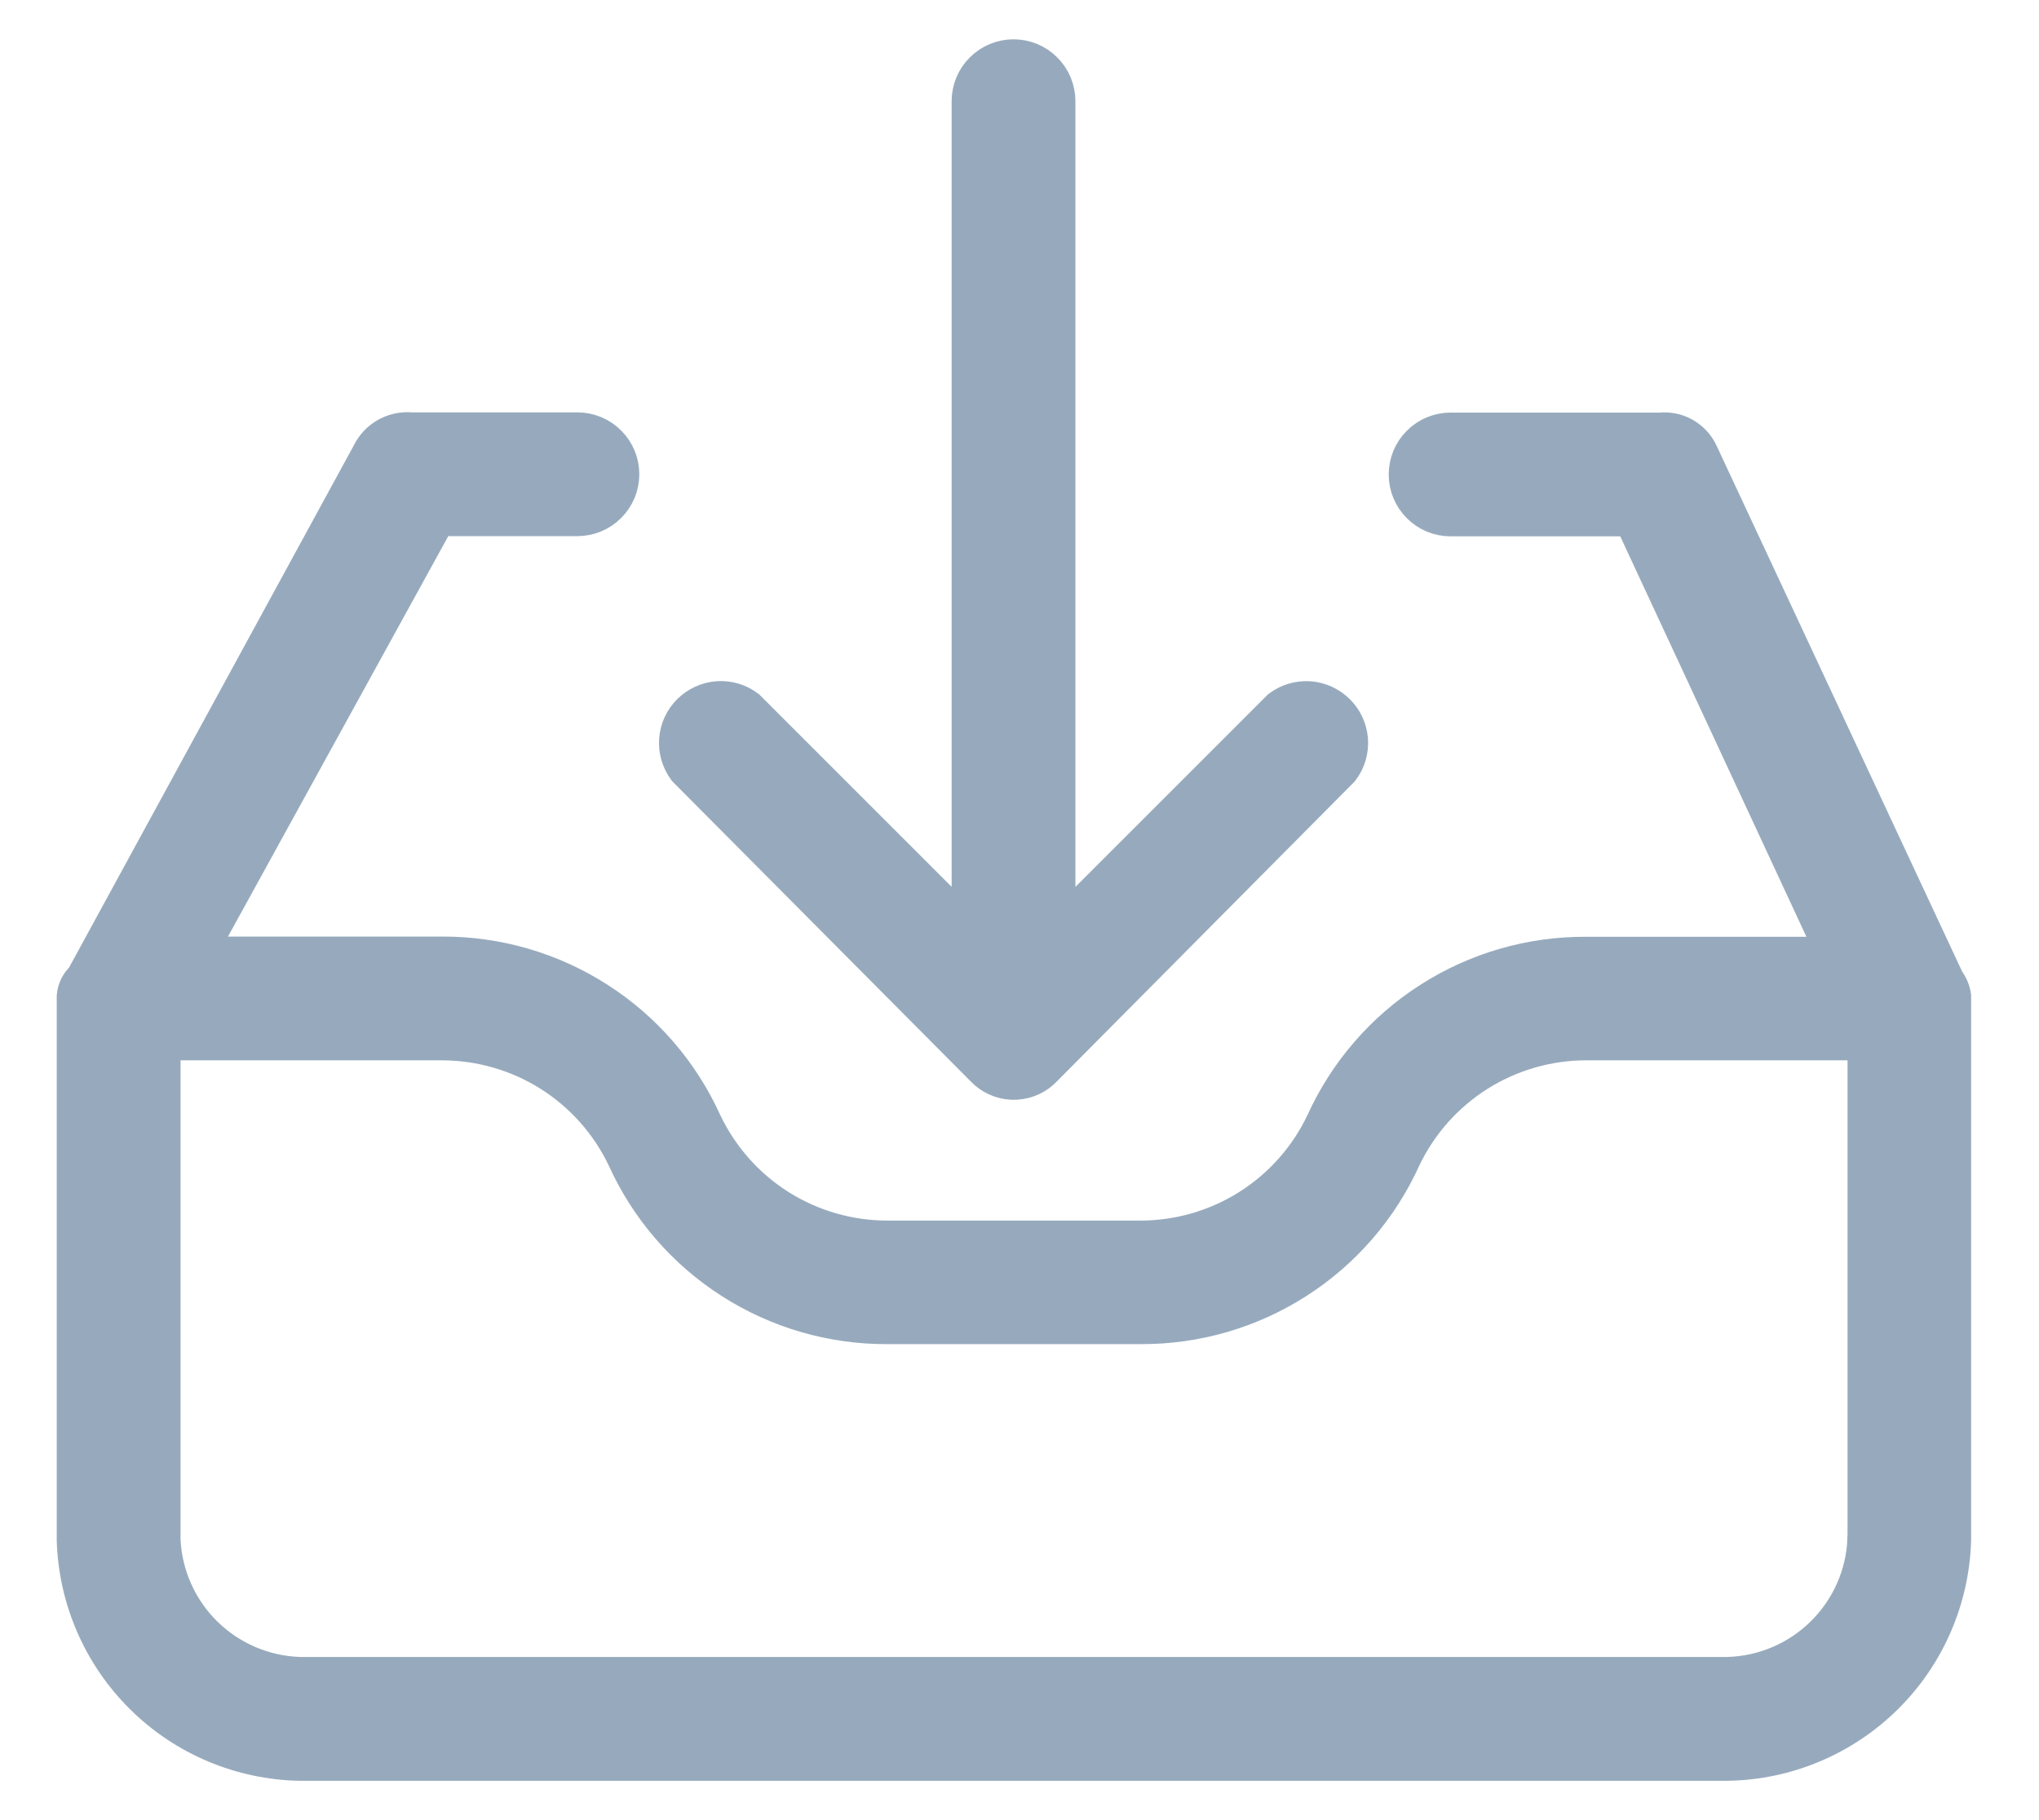 <svg width="28" height="25" viewBox="0 0 28 25" fill="none" xmlns="http://www.w3.org/2000/svg">
<path d="M26.729 13.474L23.341 6.217C23.293 6.118 23.215 6.036 23.118 5.982C23.022 5.928 22.911 5.906 22.801 5.917H19.92C19.761 5.917 19.608 5.98 19.496 6.093C19.383 6.205 19.32 6.358 19.32 6.517C19.32 6.676 19.383 6.829 19.496 6.941C19.608 7.054 19.761 7.117 19.92 7.117H22.409L25.198 13.117H21.779C21.02 13.113 20.276 13.329 19.637 13.739C18.998 14.148 18.492 14.734 18.179 15.426C17.952 15.902 17.595 16.304 17.149 16.585C16.704 16.866 16.187 17.015 15.66 17.015H12.184C11.657 17.015 11.14 16.865 10.694 16.584C10.248 16.302 9.892 15.899 9.665 15.423C9.352 14.731 8.846 14.145 8.207 13.736C7.568 13.326 6.824 13.11 6.065 13.114H2.708L6.008 7.114H7.929C8.088 7.114 8.241 7.051 8.353 6.938C8.466 6.826 8.529 6.673 8.529 6.514C8.529 6.355 8.466 6.202 8.353 6.09C8.241 5.977 8.088 5.914 7.929 5.914H5.647C5.541 5.904 5.434 5.924 5.338 5.972C5.243 6.019 5.163 6.093 5.107 6.184L1.149 13.444C1.08 13.505 1.037 13.591 1.029 13.684V21.151C1.052 21.96 1.386 22.729 1.961 23.299C2.536 23.869 3.309 24.195 4.118 24.21H23.729C24.539 24.195 25.311 23.869 25.887 23.299C26.462 22.73 26.795 21.96 26.818 21.151V13.684C26.807 13.607 26.776 13.535 26.729 13.474ZM25.619 21.15C25.597 21.641 25.39 22.105 25.039 22.45C24.689 22.795 24.221 22.994 23.73 23.009H4.118C3.627 22.994 3.16 22.795 2.809 22.45C2.459 22.106 2.252 21.642 2.229 21.151V14.314H6.067C6.594 14.314 7.111 14.463 7.557 14.744C8.002 15.025 8.359 15.427 8.586 15.903C8.899 16.595 9.405 17.181 10.044 17.59C10.683 18 11.427 18.216 12.186 18.212H15.664C16.423 18.216 17.167 18 17.806 17.59C18.445 17.181 18.951 16.595 19.264 15.903C19.491 15.427 19.848 15.025 20.294 14.744C20.74 14.463 21.256 14.314 21.783 14.314H25.621V21.151L25.619 21.15Z" fill="#97AABD"/>
<path d="M13.504 14.674C13.606 14.784 13.747 14.849 13.897 14.856C14.047 14.862 14.193 14.809 14.304 14.709C14.316 14.698 14.328 14.686 14.339 14.674L18.417 10.566C18.504 10.45 18.546 10.307 18.536 10.163C18.525 10.019 18.464 9.884 18.361 9.782C18.259 9.68 18.124 9.618 17.98 9.607C17.836 9.597 17.693 9.639 17.577 9.726L14.518 12.785V1.39C14.518 1.231 14.455 1.078 14.342 0.966C14.23 0.853 14.077 0.79 13.918 0.79C13.759 0.79 13.606 0.853 13.494 0.966C13.381 1.078 13.318 1.231 13.318 1.39V12.784L10.259 9.725C10.144 9.638 10.001 9.596 9.857 9.606C9.713 9.617 9.577 9.679 9.475 9.781C9.373 9.883 9.311 10.018 9.301 10.162C9.29 10.306 9.333 10.449 9.419 10.565L13.504 14.674Z" fill="#97AABD"/>
<path d="M26.729 13.474L23.341 6.217C23.293 6.118 23.215 6.036 23.118 5.982C23.022 5.928 22.911 5.906 22.801 5.917H19.92C19.761 5.917 19.608 5.98 19.496 6.093C19.383 6.205 19.32 6.358 19.32 6.517C19.32 6.676 19.383 6.829 19.496 6.941C19.608 7.054 19.761 7.117 19.92 7.117H22.409L25.198 13.117H21.779C21.02 13.113 20.276 13.329 19.637 13.739C18.998 14.148 18.492 14.734 18.179 15.426C17.952 15.902 17.595 16.304 17.149 16.585C16.704 16.866 16.187 17.015 15.66 17.015H12.184C11.657 17.015 11.14 16.865 10.694 16.584C10.248 16.302 9.892 15.899 9.665 15.423C9.352 14.731 8.846 14.145 8.207 13.736C7.568 13.326 6.824 13.11 6.065 13.114H2.708L6.008 7.114H7.929C8.088 7.114 8.241 7.051 8.353 6.938C8.466 6.826 8.529 6.673 8.529 6.514C8.529 6.355 8.466 6.202 8.353 6.09C8.241 5.977 8.088 5.914 7.929 5.914H5.647C5.541 5.904 5.434 5.924 5.338 5.972C5.243 6.019 5.163 6.093 5.107 6.184L1.149 13.444C1.08 13.505 1.037 13.591 1.029 13.684V21.151C1.052 21.96 1.386 22.729 1.961 23.299C2.536 23.869 3.309 24.195 4.118 24.21H23.729C24.539 24.195 25.311 23.869 25.887 23.299C26.462 22.73 26.795 21.96 26.818 21.151V13.684C26.807 13.607 26.776 13.535 26.729 13.474ZM25.619 21.15C25.597 21.641 25.39 22.105 25.039 22.45C24.689 22.795 24.221 22.994 23.73 23.009H4.118C3.627 22.994 3.16 22.795 2.809 22.45C2.459 22.106 2.252 21.642 2.229 21.151V14.314H6.067C6.594 14.314 7.111 14.463 7.557 14.744C8.002 15.025 8.359 15.427 8.586 15.903C8.899 16.595 9.405 17.181 10.044 17.59C10.683 18 11.427 18.216 12.186 18.212H15.664C16.423 18.216 17.167 18 17.806 17.59C18.445 17.181 18.951 16.595 19.264 15.903C19.491 15.427 19.848 15.025 20.294 14.744C20.74 14.463 21.256 14.314 21.783 14.314H25.621V21.151L25.619 21.15Z" stroke="#97AABD" stroke-width="0.5"/>
<path d="M13.504 14.674C13.606 14.784 13.747 14.849 13.897 14.856C14.047 14.862 14.193 14.809 14.304 14.709C14.316 14.698 14.328 14.686 14.339 14.674L18.417 10.566C18.504 10.45 18.546 10.307 18.536 10.163C18.525 10.019 18.464 9.884 18.361 9.782C18.259 9.68 18.124 9.618 17.98 9.607C17.836 9.597 17.693 9.639 17.577 9.726L14.518 12.785V1.39C14.518 1.231 14.455 1.078 14.342 0.966C14.23 0.853 14.077 0.79 13.918 0.79C13.759 0.79 13.606 0.853 13.494 0.966C13.381 1.078 13.318 1.231 13.318 1.39V12.784L10.259 9.725C10.144 9.638 10.001 9.596 9.857 9.606C9.713 9.617 9.577 9.679 9.475 9.781C9.373 9.883 9.311 10.018 9.301 10.162C9.29 10.306 9.333 10.449 9.419 10.565L13.504 14.674Z" stroke="#97AABD" stroke-width="0.5"/>
</svg>
